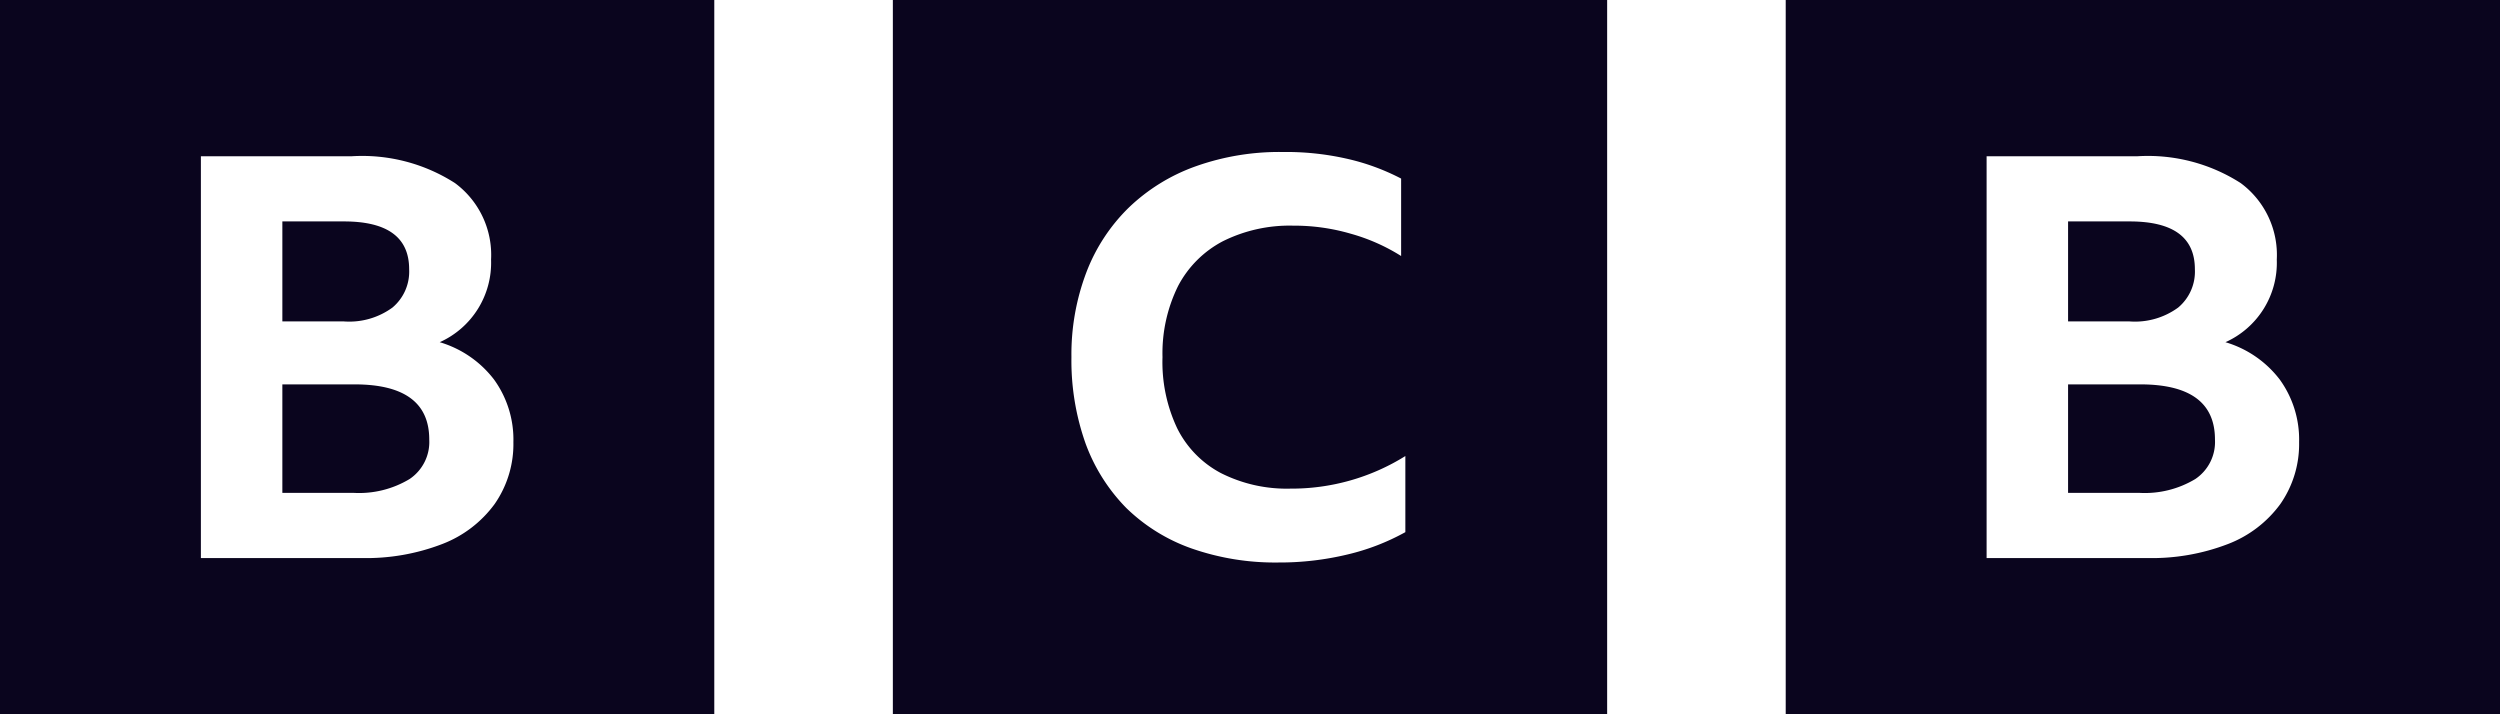 <svg width="140" height="40" fill="none" xmlns="http://www.w3.org/2000/svg"><path d="M90 0v40H50V0h40Zm50 0v40h-40V0h40ZM40 0v40H0V0h40Zm31.838 8.512a13.95 13.95 0 0 0-4.875.8 10.488 10.488 0 0 0-3.75 2.313 10.1 10.1 0 0 0-2.376 3.625A12.948 12.948 0 0 0 60 20a13.9 13.9 0 0 0 .788 4.825 10.087 10.087 0 0 0 2.287 3.625 10 10 0 0 0 3.65 2.262c1.563.545 3.208.811 4.863.788a16.25 16.25 0 0 0 3.875-.45A12.652 12.652 0 0 0 78.7 29.8v-4.262a12.025 12.025 0 0 1-6.438 1.825 8.175 8.175 0 0 1-3.9-.875 5.713 5.713 0 0 1-2.437-2.5A8.663 8.663 0 0 1 65.1 20a8.5 8.5 0 0 1 .875-3.988 5.95 5.95 0 0 1 2.5-2.5 8.375 8.375 0 0 1 3.95-.875 11.25 11.25 0 0 1 3.213.45c.997.277 1.949.698 2.825 1.25V10a12.5 12.5 0 0 0-3.1-1.125 15.337 15.337 0 0 0-3.525-.363Zm47.862.238h-8.45v22.5h8.962c1.558.04 3.109-.228 4.563-.788a6.523 6.523 0 0 0 2.925-2.237 5.872 5.872 0 0 0 1.05-3.463 5.735 5.735 0 0 0-1.087-3.512c-.767-1-1.83-1.73-3.038-2.087a4.873 4.873 0 0 0 2.875-4.626 5.001 5.001 0 0 0-2.025-4.287 9.626 9.626 0 0 0-5.775-1.5Zm-100 0h-8.45v22.5h8.962c1.558.04 3.109-.228 4.563-.788a6.525 6.525 0 0 0 2.925-2.237 5.875 5.875 0 0 0 1.05-3.463 5.737 5.737 0 0 0-1.087-3.512c-.767-1-1.83-1.73-3.038-2.087a4.876 4.876 0 0 0 2.875-4.626 5 5 0 0 0-2.025-4.287 9.625 9.625 0 0 0-5.775-1.5Zm100.15 12.775c2.788 0 4.188 1.025 4.188 3.088a2.499 2.499 0 0 1-1.1 2.212c-.948.57-2.046.84-3.15.775h-3.976v-6.075h4.038Zm-100 0c2.787 0 4.188 1.025 4.188 3.088a2.5 2.5 0 0 1-1.1 2.212c-.948.57-2.046.84-3.15.775h-3.976v-6.075h4.038Zm99.412-9.125c2.426 0 3.651.887 3.651 2.675a2.623 2.623 0 0 1-.938 2.15 4.1 4.1 0 0 1-2.713.775h-3.45v-5.6h3.45Zm-100 0c2.425 0 3.65.887 3.65 2.675a2.625 2.625 0 0 1-.937 2.15 4.1 4.1 0 0 1-2.713.775h-3.45v-5.6h3.45Z" fill="#0A051E"/></svg>